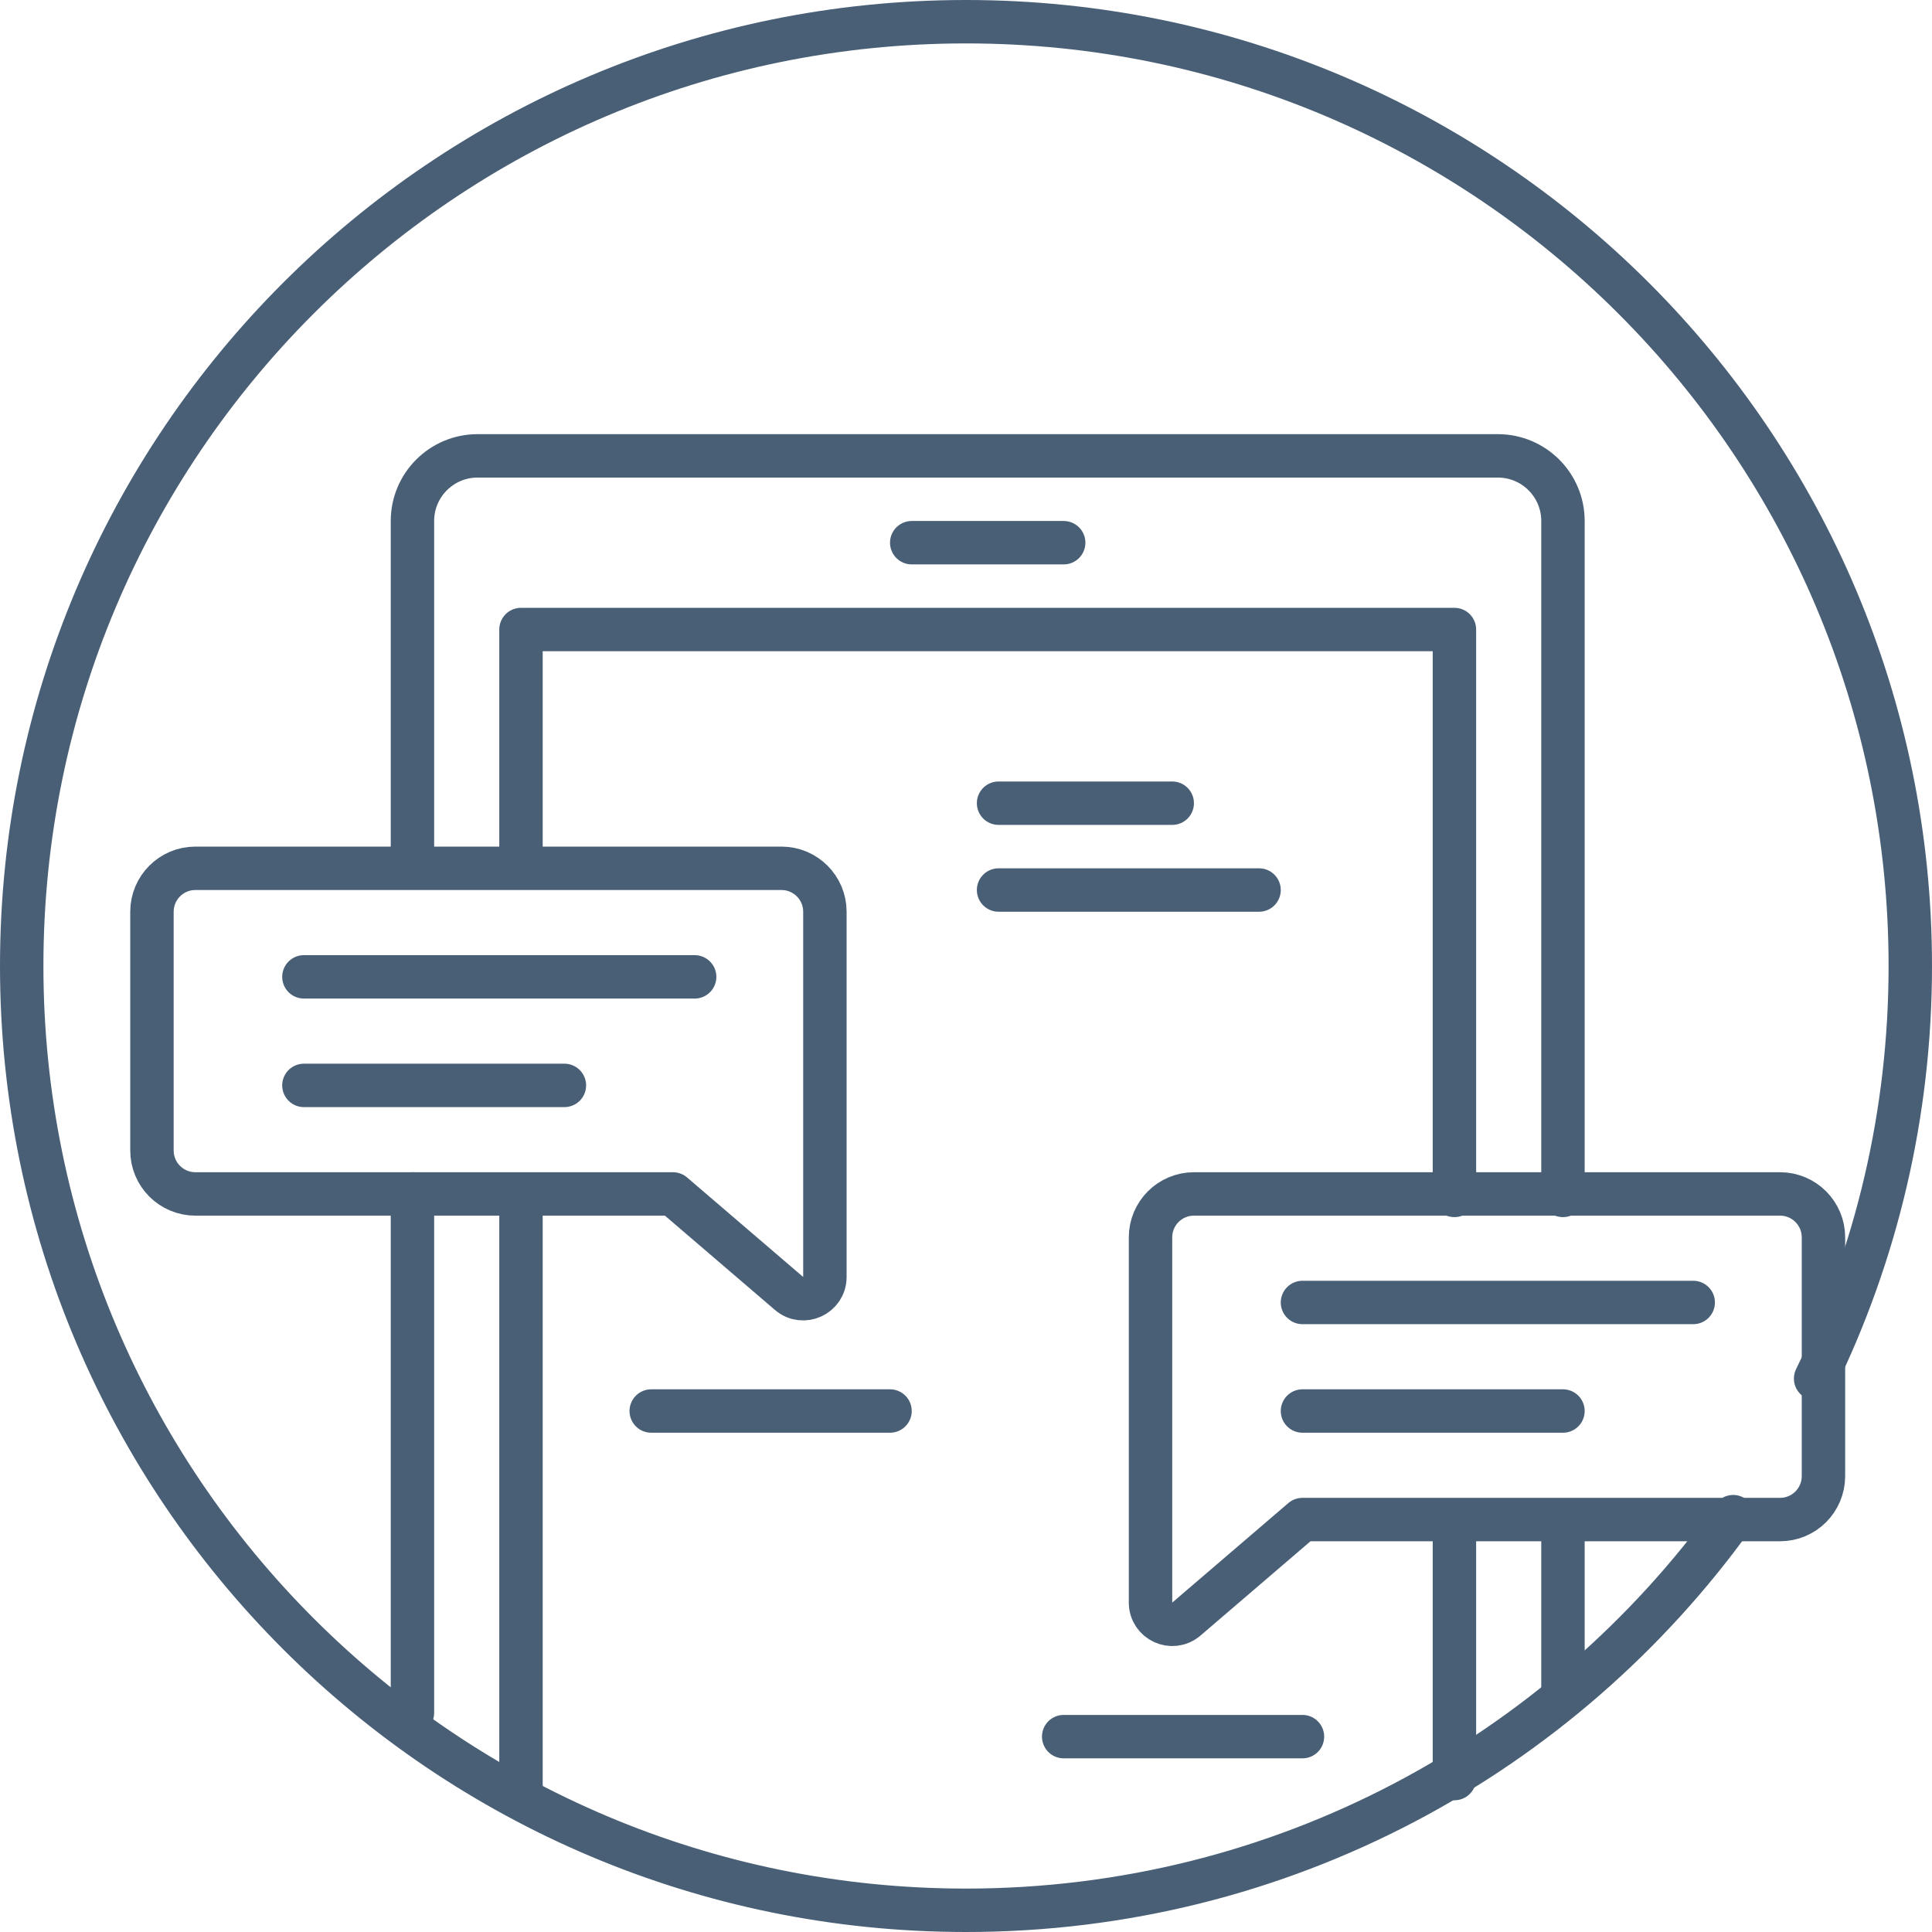 <svg width="89px" height="89px" viewBox="0 0 89 89" version="1.1" xmlns="http://www.w3.org/2000/svg" xmlns:xlink="http://www.w3.org/1999/xlink">
    <g stroke="none" stroke-width="1" fill="none" fill-rule="evenodd" stroke-linecap="round" stroke-linejoin="round">
        <g transform="translate(-738, -968)" stroke="#485F76" stroke-width="2">
            <g transform="translate(67, 817)">
                <g transform="translate(586, 123)">
                    <g transform="translate(86, 29)">
                        <g transform="translate(6, 36)">
                            <path d="M31,21.826 L31,5 C31,3.896 30.105,3 29,3 L2,3 C0.895,3 0,3.896 0,5 L0,16 C0,17.105 0.895,18 2,18 L24,18 L29.349,22.585 C29.998,23.141 31,22.68 31,21.826 Z"></path>
                            <path d="M7,8 L25,8"></path>
                            <path d="M7,13 L19,13"></path>
                            <path d="M77,28.172 L77,31 C77,32.105 76.105,33 75,33 L53,33 L47.651,37.585 C47.002,38.141 46,37.68 46,36.826 L46,20 C46,18.896 46.895,18 48,18 L75,18 C76.105,18 77,18.896 77,20 L77,28.172"></path>
                            <path d="M71,23 L53,23"></path>
                            <path d="M65,28 L53,28"></path>
                            <path d="M23,28 L34,28"></path>
                            <path d="M42,43 L53,43"></path>
                            <path d="M39,4 L51,4"></path>
                            <path d="M39,0 L47,0"></path>
                        </g>
                        <g>
                            <path d="M78.842,68.867 C70.946,79.848 58.058,87 43.5,87 C19.476,87 0,67.524 0,43.5 C0,19.475 19.476,0 43.5,0 C67.525,0 87,19.475 87,43.5 C87,50.315 85.433,56.764 82.639,62.507"></path>
                            <path d="M71,70 L71,76.932"></path>
                            <path d="M18,38.096 L18,23 C18,21.343 19.343,20 21,20 L68,20 C69.657,20 71,21.343 71,23 L71,54.068"></path>
                            <path d="M18,77.904 L18,54"></path>
                            <path d="M66,70 L66,80.932"></path>
                            <polyline points="23 38.178 23 28 66 28 66 54.068"></polyline>
                            <path d="M23,81.822 L23,55"></path>
                            <path d="M41,24 L48,24"></path>
                        </g>
                    </g>
                </g>
            </g>
        </g>
    </g>
</svg>